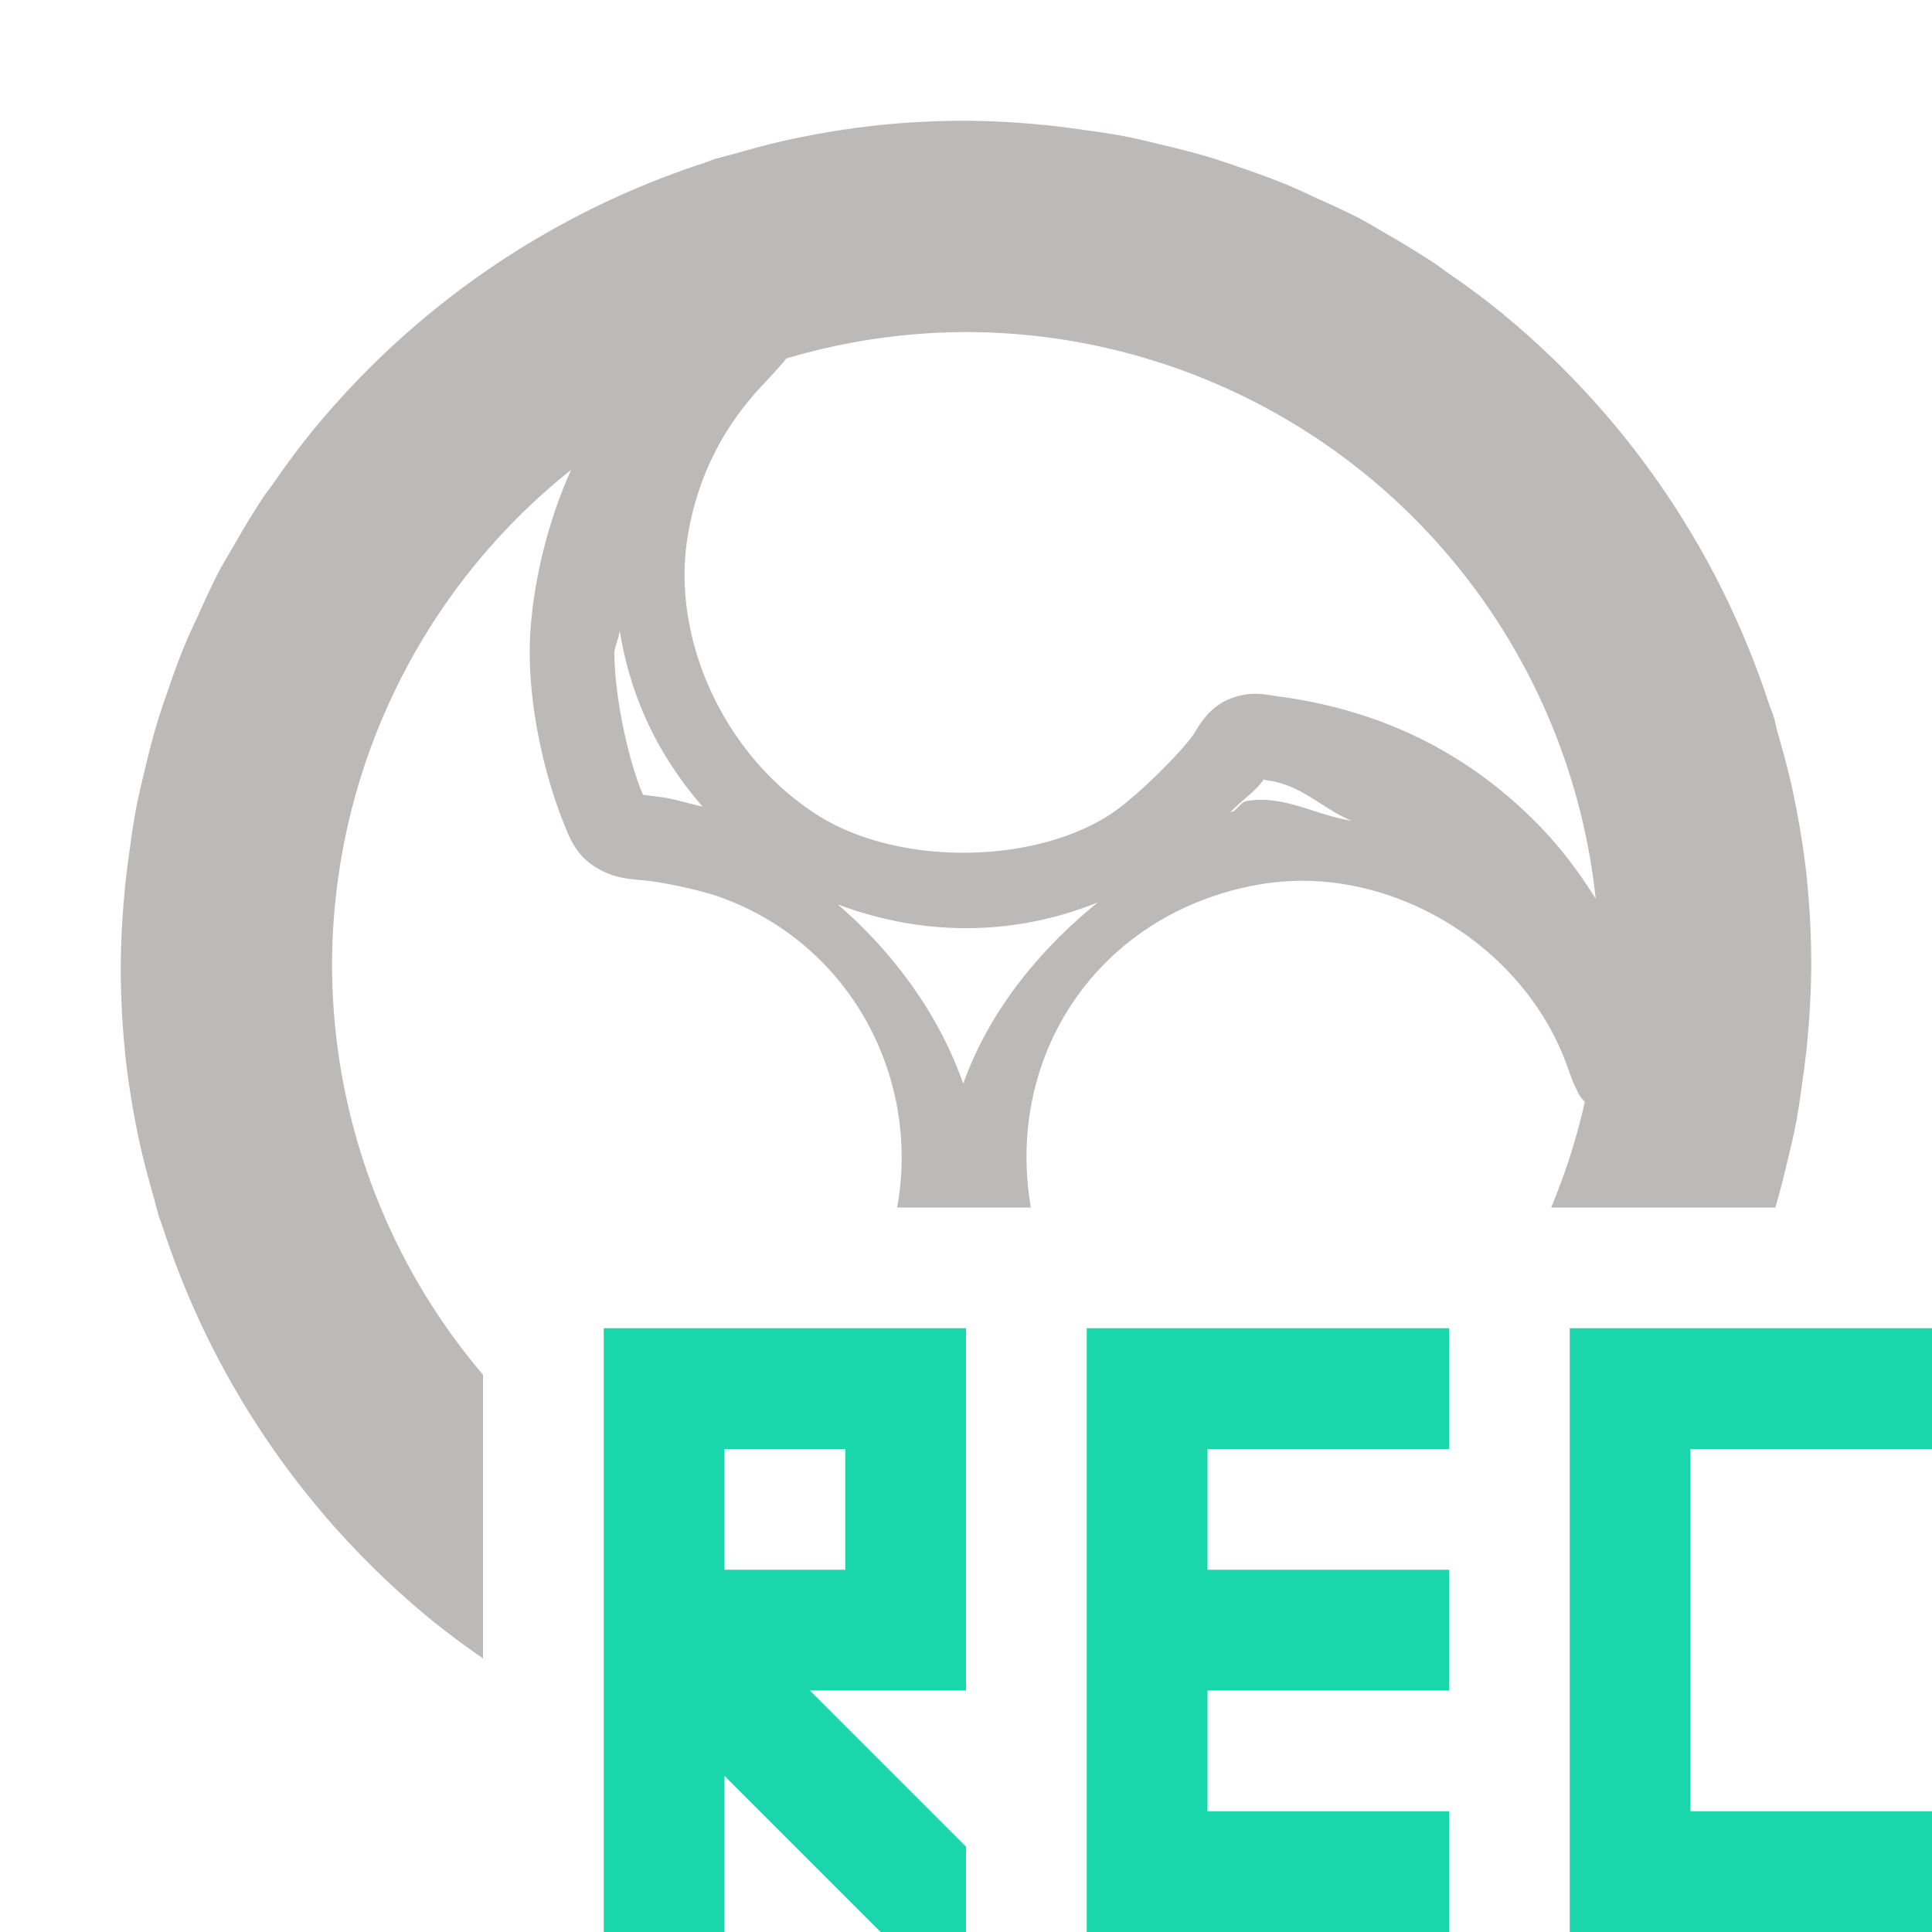 <svg xmlns="http://www.w3.org/2000/svg" width="16" height="16" version="1.1">
 <defs>
   <style id="current-color-scheme" type="text/css">
   .ColorScheme-Text { color: #bcb9b9; } .ColorScheme-Highlight { color: #1AD6AB; }
  </style>
  <linearGradient id="arrongin" x1="0%" x2="0%" y1="0%" y2="100%">
   <stop offset="0%" style="stop-color: #dd9b44; stop-opacity: 1"/>
   <stop offset="100%" style="stop-color: #ad6c16; stop-opacity: 1"/>
  </linearGradient>
  <linearGradient id="aurora" x1="0%" x2="0%" y1="0%" y2="100%">
   <stop offset="0%" style="stop-color: #09D4DF; stop-opacity: 1"/>
   <stop offset="100%" style="stop-color: #9269F4; stop-opacity: 1"/>
  </linearGradient>
  <linearGradient id="cyberneon" x1="0%" x2="0%" y1="0%" y2="100%">
    <stop offset="0" style="stop-color: #0abdc6; stop-opacity: 1"/>
    <stop offset="1" style="stop-color: #ea00d9; stop-opacity: 1"/>
  </linearGradient>
  <linearGradient id="fitdance" x1="0%" x2="0%" y1="0%" y2="100%">
   <stop offset="0%" style="stop-color: #1AD6AB; stop-opacity: 1"/>
   <stop offset="100%" style="stop-color: #329DB6; stop-opacity: 1"/>
  </linearGradient>
  <linearGradient id="oomox" x1="0%" x2="0%" y1="0%" y2="100%">
   <stop offset="0%" style="stop-color: #efefe7; stop-opacity: 1"/>
   <stop offset="100%" style="stop-color: #8f8f8b; stop-opacity: 1"/>
  </linearGradient>
  <linearGradient id="rainblue" x1="0%" x2="0%" y1="0%" y2="100%">
   <stop offset="0%" style="stop-color: #00F260; stop-opacity: 1"/>
   <stop offset="100%" style="stop-color: #0575E6; stop-opacity: 1"/>
  </linearGradient>
  <linearGradient id="sunrise" x1="0%" x2="0%" y1="0%" y2="100%">
   <stop offset="0%" style="stop-color: #FF8501; stop-opacity: 1"/>
   <stop offset="100%" style="stop-color: #FFCB01; stop-opacity: 1"/>
  </linearGradient>
  <linearGradient id="telinkrin" x1="0%" x2="0%" y1="0%" y2="100%">
   <stop offset="0%" style="stop-color: #b2ced6; stop-opacity: 1"/>
   <stop offset="100%" style="stop-color: #6da5b7; stop-opacity: 1"/>
  </linearGradient>
  <linearGradient id="60spsycho" x1="0%" x2="0%" y1="0%" y2="100%">
   <stop offset="0%" style="stop-color: #df5940; stop-opacity: 1"/>
   <stop offset="25%" style="stop-color: #d8d15f; stop-opacity: 1"/>
   <stop offset="50%" style="stop-color: #e9882a; stop-opacity: 1"/>
   <stop offset="100%" style="stop-color: #279362; stop-opacity: 1"/>
  </linearGradient>
  <linearGradient id="90ssummer" x1="0%" x2="0%" y1="0%" y2="100%">
   <stop offset="0%" style="stop-color: #f618c7; stop-opacity: 1"/>
   <stop offset="20%" style="stop-color: #94ffab; stop-opacity: 1"/>
   <stop offset="50%" style="stop-color: #fbfd54; stop-opacity: 1"/>
   <stop offset="100%" style="stop-color: #0f83ae; stop-opacity: 1"/>
  </linearGradient>
 </defs>
 <path fill="currentColor" class="ColorScheme-Text" d="M 8 1 A 7 7 0 0 0 7.293 1.035 A 7 7 0 0 0 6.609 1.141 C 6.429 1.177 6.253 1.225 6.078 1.275 A 7 7 0 0 0 5.922 1.316 C 5.89 1.326 5.861 1.339 5.83 1.35 A 7 7 0 0 0 2.609 3.543 C 2.606 3.547 2.603 3.549 2.6 3.553 A 7 7 0 0 0 2.258 4.012 C 2.233 4.047 2.206 4.08 2.182 4.115 A 7 7 0 0 0 1.945 4.504 C 1.901 4.58 1.854 4.656 1.812 4.734 A 7 7 0 0 0 1.645 5.088 C 1.604 5.176 1.562 5.264 1.525 5.354 A 7 7 0 0 0 1.387 5.729 C 1.354 5.823 1.322 5.917 1.293 6.014 A 7 7 0 0 0 1.207 6.344 C 1.176 6.471 1.145 6.597 1.121 6.727 A 7 7 0 0 0 1.078 7.01 C 1.06 7.138 1.042 7.266 1.031 7.396 A 7 7 0 0 0 1 8 A 7 7 0 0 0 1.035 8.707 C 1.035 8.709 1.035 8.713 1.035 8.715 A 7 7 0 0 0 1.141 9.391 C 1.177 9.571 1.225 9.747 1.275 9.922 A 7 7 0 0 0 1.316 10.074 C 1.327 10.107 1.339 10.138 1.35 10.17 A 7 7 0 0 0 3.543 13.391 C 3.547 13.394 3.549 13.397 3.553 13.4 A 7 7 0 0 0 4 13.734 L 4 11.385 A 5.25 5.25 0 0 1 2.75 8 A 5.25 5.25 0 0 1 4.73 3.891 C 4.523 4.345 4.386 4.93 4.387 5.41 C 4.388 5.859 4.498 6.391 4.668 6.816 C 4.713 6.929 4.767 7.079 4.93 7.18 C 5.092 7.28 5.208 7.277 5.371 7.295 C 5.513 7.311 5.806 7.375 5.936 7.42 C 7.031 7.797 7.627 8.912 7.43 10 L 8.537 10 C 8.319 8.717 9.116 7.547 10.445 7.322 C 10.574 7.301 10.704 7.292 10.834 7.295 C 11.743 7.316 12.639 7.924 12.967 8.797 C 12.993 8.866 13.011 8.919 13.027 8.961 C 13.036 8.982 13.045 8.998 13.055 9.02 C 13.06 9.031 13.065 9.042 13.074 9.059 C 13.078 9.067 13.084 9.076 13.094 9.09 C 13.1 9.098 13.112 9.111 13.125 9.125 A 5.25 5.25 0 0 1 12.846 10 L 14.703 10 C 14.704 9.995 14.706 9.991 14.707 9.986 A 7 7 0 0 0 14.793 9.656 C 14.824 9.529 14.855 9.403 14.879 9.273 A 7 7 0 0 0 14.922 8.99 C 14.94 8.862 14.958 8.734 14.969 8.604 A 7 7 0 0 0 15 8 A 7 7 0 0 0 14.965 7.293 A 7 7 0 0 0 14.965 7.285 C 14.941 7.056 14.904 6.832 14.859 6.609 C 14.823 6.429 14.775 6.253 14.725 6.078 C 14.711 6.03 14.702 5.979 14.688 5.932 A 7 7 0 0 0 14.684 5.922 C 14.674 5.89 14.661 5.861 14.65 5.83 A 7 7 0 0 0 12.457 2.609 A 7 7 0 0 0 12.449 2.602 C 12.449 2.602 12.447 2.6 12.447 2.6 A 7 7 0 0 0 11.988 2.258 C 11.953 2.233 11.92 2.208 11.885 2.184 A 7 7 0 0 0 11.496 1.945 C 11.42 1.901 11.344 1.854 11.266 1.812 A 7 7 0 0 0 10.912 1.645 C 10.824 1.604 10.736 1.562 10.646 1.525 A 7 7 0 0 0 10.271 1.387 C 10.177 1.354 10.083 1.322 9.986 1.293 A 7 7 0 0 0 9.656 1.207 C 9.529 1.176 9.403 1.145 9.273 1.121 A 7 7 0 0 0 8.99 1.078 C 8.862 1.06 8.734 1.042 8.604 1.031 A 7 7 0 0 0 8 1 z M 8 2.75 A 5.25 5.25 0 0 1 13.215 7.443 C 13.07 7.212 12.904 6.99 12.697 6.787 C 12.122 6.217 11.42 5.879 10.592 5.768 C 10.469 5.751 10.366 5.721 10.197 5.783 C 10.029 5.845 9.946 5.98 9.896 6.064 C 9.825 6.186 9.415 6.604 9.186 6.75 C 8.535 7.166 7.422 7.166 6.77 6.75 C 5.997 6.258 5.556 5.294 5.695 4.443 C 5.774 3.962 5.979 3.545 6.318 3.186 C 6.389 3.111 6.441 3.052 6.484 3.004 C 6.495 2.992 6.503 2.978 6.512 2.969 A 5.25 5.25 0 0 1 8 2.75 z M 5.131 5.227 L 5.133 5.229 C 5.225 5.781 5.446 6.249 5.818 6.68 C 5.691 6.651 5.565 6.611 5.451 6.598 C 5.323 6.583 5.317 6.578 5.328 6.588 C 5.324 6.578 5.326 6.582 5.314 6.557 C 5.186 6.236 5.089 5.736 5.088 5.408 C 5.088 5.36 5.126 5.285 5.131 5.227 z M 10.469 6.449 C 10.477 6.45 10.447 6.456 10.498 6.463 C 10.783 6.501 10.958 6.702 11.193 6.797 C 10.898 6.752 10.631 6.582 10.328 6.633 C 10.268 6.643 10.25 6.713 10.191 6.727 C 10.28 6.627 10.405 6.551 10.469 6.449 z M 9.092 7.473 C 8.585 7.884 8.183 8.396 7.977 8.975 C 7.782 8.416 7.413 7.901 6.938 7.49 C 7.643 7.755 8.395 7.755 9.092 7.473 z"/>
 <path fill="currentColor" class="ColorScheme-Highlight" d="m 5,11 v 1 1 1 2 H 6 V 14.707 L 7.293,16 H 8 V 15.293 L 6.707,14 H 7 8 V 13 12 11 H 7 Z m 4,0 v 1 3 1 h 1 2 v -1 h -2 v -1 h 2 v -1 h -2 v -1 h 2 v -1 z m 4,0 v 1 4 h 3 v -1 h -2 v -3 h 2 v -1 z m -7,1 h 1 v 1 H 6 Z"/>
</svg>
